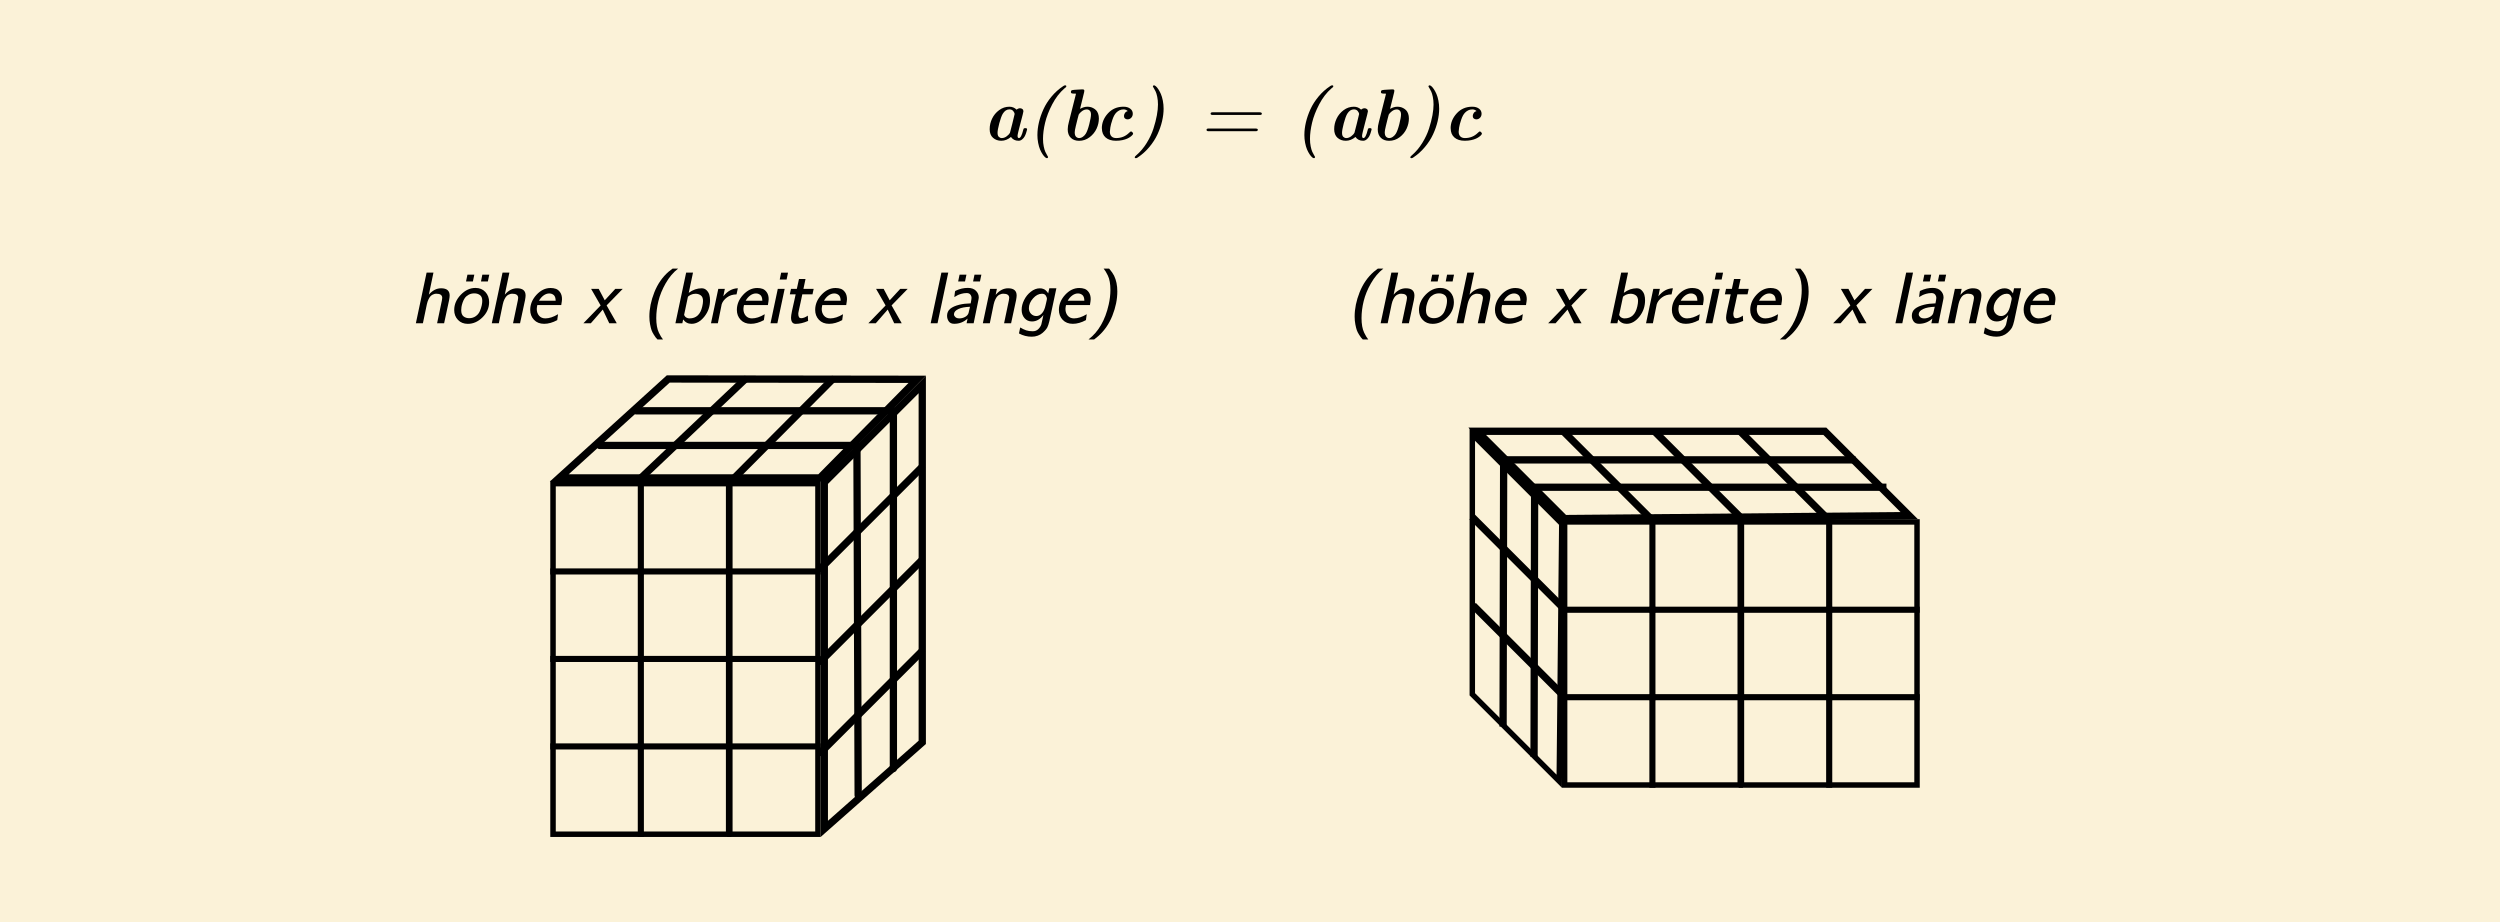 <?xml version="1.0" encoding="UTF-8"?>
<svg id="Ebene_1" data-name="Ebene 1" xmlns="http://www.w3.org/2000/svg" viewBox="0 0 1371.6 506">
  <rect width="1371.6" height="506" fill="#fbf2d8"/>
  <g>
    <path d="M542.98,70.79c0-1.95.44-3.85,1.32-5.7.88-1.85,2.16-3.4,3.86-4.66,1.69-1.26,3.57-1.88,5.62-1.88,1.54,0,2.86.53,3.97,1.6.61-.51,1.23-.76,1.87-.76.5,0,.94.15,1.31.44.37.29.56.71.56,1.24,0,.33-.54,2.49-1.61,6.5-1.07,4.01-1.61,6.32-1.61,6.93,0,.82.25,1.24.74,1.25.86,0,1.65-1.49,2.37-4.47.1-.39.2-.65.33-.78s.36-.2.71-.2h.16c.62,0,.93.21.93.64-.03.15-.08.37-.15.65-.06.28-.21.79-.45,1.51-.24.73-.52,1.37-.85,1.92s-.78,1.06-1.35,1.52c-.57.46-1.2.69-1.89.69-1.82,0-3.21-.7-4.17-2.09-1.65,1.38-3.41,2.08-5.27,2.09-1.81,0-3.33-.54-4.56-1.62-1.23-1.08-1.85-2.69-1.85-4.82ZM547.3,72.9c0,1.02.23,1.75.7,2.19.47.44,1,.66,1.58.66.99,0,1.92-.34,2.8-1.03s1.45-1.29,1.71-1.83c.05-.1.49-1.8,1.32-5.1.83-3.29,1.24-5.02,1.24-5.18,0-.48-.24-1.04-.73-1.66s-1.2-.94-2.14-.94c-1.45,0-2.67.83-3.67,2.48-.61,1.07-1.23,2.8-1.87,5.2-.63,2.4-.95,4.13-.95,5.2Z"/>
    <path d="M569.17,73.91c0-2.16.28-4.43.84-6.81.56-2.38,1.39-4.77,2.48-7.17s2.57-4.72,4.44-6.96c1.87-2.24,3.99-4.14,6.36-5.7.4-.3.76-.45,1.07-.45.46,0,.68.18.68.53,0,.1-.04.21-.12.33-.08.12-.16.21-.24.28-.08.07-.2.17-.37.3-.17.13-.26.21-.29.23-2.62,2.27-4.86,5.17-6.71,8.72-1.85,3.55-3.16,6.92-3.92,10.12-.77,3.2-1.15,6.16-1.15,8.88,0,1.5.13,2.89.4,4.17.27,1.28.55,2.24.84,2.86s.61,1.22.94,1.8c.33.57.51.89.54.94.08.18.06.36-.06.54s-.29.26-.53.26h-.04c-.23,0-.56-.18-.98-.54-.42-.36-.87-.91-1.36-1.64-.49-.74-.95-1.6-1.37-2.58-.42-.98-.77-2.19-1.05-3.63-.28-1.44-.42-2.93-.42-4.48Z"/>
    <path d="M585.8,70.91c0-1.17.21-2.5.63-4l2.75-10.89c.58-2.31.97-3.85,1.17-4.62-.25-.03-.54-.04-.88-.04s-.6,0-.79-.02c-.19-.01-.38-.05-.58-.1s-.34-.14-.42-.26c-.08-.12-.13-.29-.13-.52,0-.55.22-.88.66-1,.44-.12,1.5-.22,3.18-.3.94-.05,1.7-.09,2.29-.12h.31c.61,0,.92.25.92.76,0,.26-.03.52-.1.76l-2.25,9.18c1.37-.78,2.69-1.18,3.95-1.19.56,0,1.1.05,1.63.16.53.1,1.09.31,1.67.62.58.31,1.1.7,1.56,1.16.45.46.82,1.08,1.1,1.86.28.77.42,1.66.42,2.65,0,1.86-.41,3.71-1.24,5.54-.83,1.83-2.1,3.41-3.82,4.73-1.72,1.32-3.66,1.98-5.82,1.98-1.86,0-3.36-.55-4.5-1.64-1.14-1.09-1.71-2.66-1.71-4.69ZM589.64,72.66c0,1.12.25,1.91.74,2.38.49.47,1.06.7,1.7.7.72,0,1.41-.25,2.08-.74.67-.49,1.19-1.05,1.55-1.66.66-1.07,1.31-2.82,1.92-5.26.62-2.44.93-4.18.93-5.22s-.23-1.74-.7-2.18c-.46-.44-.98-.65-1.56-.65-.98,0-1.9.34-2.77,1.02-.87.68-1.44,1.29-1.71,1.83-.08.21-.26.9-.55,2.07-.29,1.17-.63,2.58-1.04,4.22-.4,1.64-.6,2.81-.6,3.5Z"/>
    <path d="M604.51,70.39c0-3,1.11-5.73,3.34-8.18s5.07-3.67,8.54-3.67c1.5,0,2.73.35,3.68,1.06.95.71,1.42,1.64,1.42,2.78,0,.89-.28,1.62-.84,2.22-.56.59-1.24.89-2.04.89-.56,0-1.03-.17-1.4-.5-.37-.33-.56-.78-.56-1.34,0-.51.17-1.04.5-1.58.33-.55.86-.92,1.58-1.13-.61-.61-1.39-.92-2.33-.92-1.47,0-2.79.58-3.95,1.75-.82.82-1.53,2.09-2.12,3.83-.59,1.73-.98,3.17-1.15,4.31-.18,1.14-.26,1.92-.26,2.32,0,1.14.3,2.01.91,2.61s1.45.9,2.53.9c2.78,0,5.13-.95,7.06-2.84.54-.53.9-.8,1.08-.8.23,0,.49.15.76.44s.41.55.41.77c0,.16-.11.38-.34.68-.23.3-.6.63-1.1,1.01s-1.11.73-1.81,1.05c-.7.32-1.58.6-2.66.83-1.08.23-2.25.34-3.51.34-2.4,0-4.28-.6-5.65-1.79-1.37-1.2-2.06-2.88-2.06-5.05Z"/>
    <path d="M622.55,86.26c0-.23.29-.59.86-1.07,2.18-1.86,4.09-4.11,5.72-6.76,1.63-2.64,2.87-5.28,3.71-7.92.84-2.64,1.47-5.06,1.87-7.28.4-2.21.6-4.17.6-5.88,0-1.52-.13-2.93-.4-4.21-.27-1.28-.55-2.24-.85-2.86-.3-.62-.62-1.22-.95-1.78-.33-.56-.51-.87-.54-.92-.08-.18-.06-.35.07-.52.12-.16.3-.24.54-.24s.56.17.98.52c.42.35.87.89,1.36,1.64.49.75.95,1.61,1.38,2.58.42.97.78,2.18,1.07,3.62s.43,2.94.43,4.47c0,2.16-.28,4.44-.84,6.83-.56,2.39-1.39,4.79-2.5,7.19-1.11,2.4-2.6,4.73-4.48,6.98-1.88,2.25-4.01,4.17-6.38,5.74-.35.26-.68.39-.98.39-.44,0-.66-.18-.66-.53Z"/>
    <path d="M661.95,71.22c0-.48.38-.72,1.15-.72h25.33c.72,0,1.17.06,1.35.18.21.13.32.31.33.55,0,.18-.09.35-.28.52-.19.16-.45.24-.77.24h-26c-.74,0-1.11-.25-1.11-.76ZM664.19,62.33c0-.49.38-.74,1.15-.74h25.49c.99,0,1.48.25,1.47.74,0,.5-.34.74-1.01.74h-26c-.74,0-1.11-.25-1.11-.74Z"/>
    <path d="M715.64,73.91c0-2.16.28-4.43.84-6.81.56-2.38,1.39-4.77,2.48-7.17s2.58-4.72,4.44-6.96c1.87-2.24,3.99-4.14,6.36-5.7.4-.3.76-.45,1.07-.45.46,0,.68.18.68.53,0,.1-.04.21-.12.33-.08.12-.16.21-.24.28-.08.07-.2.17-.37.3-.17.13-.26.21-.29.23-2.62,2.27-4.86,5.17-6.71,8.72-1.85,3.55-3.16,6.92-3.92,10.12-.76,3.2-1.15,6.16-1.15,8.88,0,1.5.13,2.89.4,4.17.27,1.28.55,2.24.84,2.86s.61,1.22.94,1.8c.33.57.51.89.54.94.08.18.06.36-.06.54s-.29.26-.53.26h-.04c-.23,0-.56-.18-.98-.54-.42-.36-.87-.91-1.36-1.64-.49-.74-.95-1.6-1.37-2.58-.42-.98-.77-2.19-1.05-3.63-.28-1.44-.42-2.93-.42-4.48Z"/>
    <path d="M731.99,70.79c0-1.95.44-3.85,1.32-5.7.88-1.85,2.17-3.4,3.86-4.66,1.69-1.26,3.57-1.88,5.62-1.88,1.54,0,2.86.53,3.97,1.6.61-.51,1.23-.76,1.87-.76.5,0,.94.15,1.31.44s.56.71.56,1.24c0,.33-.54,2.49-1.61,6.5-1.07,4.01-1.61,6.32-1.61,6.93,0,.82.25,1.24.74,1.25.86,0,1.65-1.49,2.37-4.47.09-.39.2-.65.33-.78.12-.13.36-.2.71-.2h.16c.62,0,.93.21.93.64-.03.15-.08.37-.15.65-.06.28-.21.79-.45,1.51-.24.73-.52,1.37-.85,1.92-.33.55-.78,1.06-1.35,1.52s-1.2.69-1.89.69c-1.82,0-3.21-.7-4.17-2.09-1.65,1.38-3.41,2.08-5.27,2.09-1.81,0-3.33-.54-4.56-1.62-1.23-1.08-1.85-2.69-1.85-4.82ZM736.3,72.9c0,1.02.23,1.75.7,2.19.47.44,1,.66,1.58.66.99,0,1.92-.34,2.8-1.03s1.45-1.29,1.71-1.83c.05-.1.49-1.8,1.32-5.1.83-3.29,1.24-5.02,1.24-5.18,0-.48-.24-1.04-.73-1.66s-1.2-.94-2.14-.94c-1.45,0-2.67.83-3.67,2.48-.61,1.07-1.23,2.8-1.87,5.2-.63,2.4-.95,4.13-.95,5.2Z"/>
    <path d="M755.89,70.91c0-1.17.21-2.5.63-4l2.75-10.89c.58-2.31.97-3.85,1.17-4.62-.25-.03-.54-.04-.88-.04s-.6,0-.79-.02c-.19-.01-.38-.05-.58-.1s-.33-.14-.42-.26c-.08-.12-.13-.29-.13-.52,0-.55.22-.88.66-1,.44-.12,1.5-.22,3.18-.3.94-.05,1.7-.09,2.29-.12h.31c.61,0,.92.25.92.76,0,.26-.03.52-.1.76l-2.25,9.18c1.37-.78,2.69-1.18,3.95-1.19.56,0,1.1.05,1.63.16.53.1,1.09.31,1.67.62s1.1.7,1.56,1.16c.45.46.82,1.08,1.1,1.86.28.77.42,1.66.42,2.65,0,1.86-.41,3.71-1.24,5.54-.83,1.83-2.1,3.41-3.82,4.73-1.72,1.32-3.66,1.98-5.82,1.98-1.86,0-3.36-.55-4.5-1.64s-1.71-2.66-1.71-4.69ZM759.74,72.66c0,1.12.25,1.91.74,2.38s1.06.7,1.7.7c.72,0,1.41-.25,2.08-.74.67-.49,1.19-1.05,1.55-1.66.66-1.07,1.31-2.82,1.92-5.26s.93-4.18.93-5.22-.23-1.74-.7-2.18c-.46-.44-.98-.65-1.56-.65-.98,0-1.9.34-2.77,1.02-.87.68-1.44,1.29-1.71,1.83-.08.21-.26.9-.55,2.07-.29,1.17-.63,2.58-1.04,4.22-.4,1.64-.61,2.81-.61,3.5Z"/>
    <path d="M773.74,86.26c0-.23.29-.59.86-1.07,2.18-1.86,4.09-4.11,5.72-6.76,1.63-2.64,2.87-5.28,3.71-7.92s1.47-5.06,1.87-7.28c.4-2.21.6-4.17.6-5.88,0-1.52-.13-2.93-.4-4.21-.27-1.28-.55-2.24-.85-2.86s-.62-1.22-.95-1.78c-.33-.56-.51-.87-.54-.92-.08-.18-.06-.35.07-.52.12-.16.3-.24.54-.24s.56.17.98.52c.42.35.87.89,1.36,1.64.49.75.95,1.61,1.38,2.58.42.97.78,2.18,1.07,3.62s.43,2.94.43,4.47c0,2.16-.28,4.44-.84,6.83-.56,2.39-1.39,4.79-2.5,7.19s-2.6,4.73-4.48,6.98c-1.88,2.25-4.01,4.17-6.38,5.74-.35.26-.68.39-.98.39-.44,0-.66-.18-.66-.53Z"/>
    <path d="M795.87,70.39c0-3,1.11-5.73,3.34-8.18s5.07-3.67,8.54-3.67c1.5,0,2.73.35,3.68,1.06.95.71,1.42,1.64,1.42,2.78,0,.89-.28,1.62-.84,2.22-.56.59-1.24.89-2.04.89-.56,0-1.03-.17-1.4-.5-.37-.33-.56-.78-.56-1.34,0-.51.17-1.04.5-1.58s.86-.92,1.58-1.13c-.61-.61-1.39-.92-2.33-.92-1.47,0-2.79.58-3.95,1.75-.82.82-1.53,2.09-2.12,3.83s-.98,3.17-1.15,4.31c-.18,1.14-.26,1.92-.26,2.32,0,1.14.3,2.01.91,2.61s1.45.9,2.53.9c2.78,0,5.13-.95,7.06-2.84.54-.53.9-.8,1.08-.8.23,0,.49.15.76.44s.41.55.41.77c0,.16-.11.38-.34.68s-.6.63-1.1,1.01c-.51.38-1.11.73-1.81,1.05s-1.58.6-2.66.83-2.25.34-3.51.34c-2.4,0-4.28-.6-5.65-1.79-1.37-1.2-2.06-2.88-2.06-5.05Z"/>
  </g>
  <path d="M353.25,315.19h-51.34v-51.34h51.34v51.34ZM304.92,312.19h45.34v-45.34h-45.34v45.34Z"/>
  <path d="M401.25,315.19h-51.34v-51.34h51.34v51.34ZM352.92,312.19h45.34v-45.34h-45.34v45.34Z"/>
  <path d="M450.25,315.19h-51.34v-51.34h51.34v51.34ZM401.92,312.19h45.34v-45.34h-45.34v45.34Z"/>
  <path d="M353.25,363.19h-51.34v-51.34h51.34v51.34ZM304.92,360.19h45.34v-45.34h-45.34v45.34Z"/>
  <path d="M401.25,363.19h-51.34v-51.34h51.34v51.34ZM352.92,360.19h45.34v-45.34h-45.34v45.34Z"/>
  <path d="M450.25,363.19h-51.34v-51.34h51.34v51.34ZM401.92,360.19h45.34v-45.34h-45.34v45.34Z"/>
  <path d="M908.25,336.19h-51.34v-51.34h51.34v51.34ZM859.92,333.19h45.34v-45.34h-45.34v45.34Z"/>
  <path d="M956.25,336.19h-51.34v-51.34h51.34v51.34ZM907.92,333.19h45.34v-45.34h-45.34v45.34Z"/>
  <path d="M1005.25,336.19h-51.34v-51.34h51.34v51.34ZM956.92,333.19h45.34v-45.34h-45.34v45.34Z"/>
  <path d="M1053.25,336.19h-51.34v-51.34h51.34v51.34ZM1004.92,333.19h45.34v-45.34h-45.34v45.34Z"/>
  <path d="M908.25,384.19h-51.34v-51.34h51.34v51.34ZM859.92,381.19h45.34v-45.34h-45.34v45.34Z"/>
  <path d="M956.25,384.19h-51.34v-51.34h51.34v51.34ZM907.92,381.19h45.34v-45.34h-45.34v45.34Z"/>
  <path d="M1005.25,384.19h-51.34v-51.34h51.34v51.34ZM956.92,381.19h45.34v-45.34h-45.34v45.34Z"/>
  <path d="M1053.25,384.19h-51.34v-51.34h51.34v51.34ZM1004.92,381.19h45.34v-45.34h-45.34v45.34Z"/>
  <path d="M908.25,432.19h-51.34v-51.34h51.34v51.34ZM859.92,429.19h45.34v-45.34h-45.34v45.34Z"/>
  <path d="M956.25,432.19h-51.34v-51.34h51.34v51.34ZM907.92,429.19h45.34v-45.34h-45.34v45.34Z"/>
  <path d="M1005.25,432.19h-51.34v-51.34h51.34v51.34ZM956.92,429.19h45.34v-45.34h-45.34v45.34Z"/>
  <path d="M1053.25,432.19h-51.34v-51.34h51.34v51.34ZM1004.92,429.19h45.34v-45.34h-45.34v45.34Z"/>
  <path d="M353.25,411.19h-51.34v-51.34h51.34v51.34ZM304.92,408.19h45.34v-45.34h-45.34v45.34Z"/>
  <path d="M401.25,411.19h-51.34v-51.34h51.34v51.34ZM352.92,408.19h45.34v-45.34h-45.34v45.34Z"/>
  <path d="M450.25,411.19h-51.34v-51.34h51.34v51.34ZM401.92,408.19h45.34v-45.34h-45.34v45.34Z"/>
  <path d="M353.25,459.19h-51.34v-51.34h51.34v51.34ZM304.92,456.19h45.34v-45.34h-45.34v45.34Z"/>
  <path d="M401.25,459.19h-51.34v-51.34h51.34v51.34ZM352.92,456.19h45.34v-45.34h-45.34v45.34Z"/>
  <path d="M450.25,459.19h-51.34v-51.34h51.34v51.34ZM401.92,456.19h45.34v-45.34h-45.34v45.34Z"/>
  <g>
    <path d="M228.16,177.36l5.88-27.75.04-.04h3.73l-2.52,12.08c1.98-2.32,4.22-3.49,6.72-3.49,3.12,0,4.69,1.32,4.69,3.95,0,.59-.1,1.44-.31,2.56l-2.73,12.69h-3.85l2.62-12.5c.13-.74.19-1.21.19-1.41,0-1.54-1.08-2.31-3.25-2.31h-.06c-.26,0-.53.03-.8.08-.27.05-.63.19-1.09.4-.46.22-.87.52-1.23.9-.36.39-.73.96-1.1,1.72-.37.76-.67,1.65-.89,2.65l-2.18,10.46h-3.85Z"/>
    <path d="M249.2,170.07c0-3.07,1.2-5.85,3.6-8.35,2.4-2.5,5.1-3.75,8.1-3.75,2.2,0,3.99.74,5.37,2.21s2.08,3.33,2.08,5.56c0,3.18-1.21,5.97-3.63,8.36-2.42,2.39-5.1,3.58-8.05,3.58-2.22,0-4.02-.72-5.4-2.16-1.38-1.44-2.08-3.26-2.08-5.45ZM253.05,170.22c0,1.58.42,2.7,1.26,3.36.84.66,1.86.99,3.06.99,1.42,0,2.64-.38,3.68-1.13,1.04-.75,1.79-1.69,2.25-2.81s.79-2.15.99-3.07c.2-.92.3-1.75.3-2.48,0-1.5-.42-2.57-1.27-3.19s-1.87-.94-3.06-.94-2.22.25-3.15.76c-.92.51-1.63,1.13-2.12,1.85s-.89,1.55-1.2,2.47c-.31.92-.51,1.71-.61,2.38-.09.67-.14,1.27-.14,1.8ZM255.68,154.43l.78-3.75h3.77l-.78,3.75h-3.77ZM263.89,154.43l.74-3.75h3.81l-.78,3.75h-3.77Z"/>
    <path d="M269.82,177.36l5.88-27.75.04-.04h3.73l-2.52,12.08c1.98-2.32,4.22-3.49,6.72-3.49,3.12,0,4.69,1.32,4.69,3.95,0,.59-.1,1.44-.31,2.56l-2.73,12.69h-3.85l2.62-12.5c.13-.74.19-1.21.19-1.41,0-1.54-1.08-2.31-3.25-2.31h-.06c-.26,0-.53.03-.8.08-.27.05-.63.19-1.09.4-.46.22-.87.52-1.23.9-.36.39-.73.96-1.1,1.72-.37.76-.67,1.65-.89,2.65l-2.18,10.46h-3.85Z"/>
    <path d="M290.9,170c0-3.01,1.14-5.76,3.43-8.25,2.29-2.49,4.87-3.74,7.74-3.74,1.06,0,2.03.15,2.91.46.88.31,1.66.94,2.34,1.91.68.97,1.02,2.23,1.02,3.78,0,.53-.14,1.6-.42,3.2h-13.11s-.06.16-.1.4c-.04.24-.08.53-.14.88-.05.35-.08.64-.08.89,0,1.47.42,2.7,1.26,3.68.84.98,1.99,1.47,3.43,1.47,2.14,0,4.47-.76,6.99-2.29l-.45,3.24c-2.48,1.35-4.87,2.03-7.19,2.03s-4.19-.73-5.57-2.2c-1.38-1.46-2.07-3.29-2.07-5.48ZM295.72,165h9.14c-.03-1.52-.38-2.57-1.08-3.14-.69-.57-1.49-.86-2.41-.86-1.1,0-2.15.37-3.15,1.1-1,.74-1.84,1.7-2.5,2.9Z"/>
    <path d="M320.06,177.36l9.47-9.77-5.23-9.12h4.16l3.32,6.29,5.8-6.29h4.08l-8.85,9.08,5.57,9.8h-4.12l-3.55-7.48h-.04l-6.52,7.48h-4.08Z"/>
    <path d="M356.27,173.69c0-4.3.9-8.73,2.71-13.29,1.8-4.56,4.41-8.34,7.82-11.32.46-.4,1.19-.98,2.21-1.72h3.03c-2.67,2.08-4.94,4.77-6.82,8.07-1.88,3.29-3.21,6.55-3.99,9.76-.79,3.21-1.18,6.34-1.18,9.38,0,1.63.12,3.11.36,4.45.24,1.34.6,2.51,1.08,3.5.48.99.86,1.7,1.14,2.13.28.43.65.96,1.12,1.6h-3.03c-.48-.53-.8-.89-.95-1.06s-.51-.7-1.07-1.58c-.56-.88-.98-1.71-1.25-2.48s-.53-1.83-.79-3.17-.39-2.76-.39-4.26Z"/>
    <path d="M370.56,177.36l5.88-27.75.04-.04h3.73l-2.33,11.08c2.26-1.66,4.63-2.49,7.09-2.49,1.09,0,2,.37,2.73,1.12s1.21,1.58,1.47,2.51.38,1.91.38,2.95c0,3.39-1.04,6.39-3.13,9-2.09,2.61-4.42,3.92-7,3.92-1.92,0-3.46-.8-4.62-2.39l-.44,2.08h-3.8ZM375.32,172.82c.21.4.41.71.6.92s.49.42.91.63c.41.21.9.32,1.47.32,3.71,0,6.05-2.22,7.01-6.65.26-1.15.39-2.13.39-2.93,0-1.45-.41-2.47-1.23-3.06-.82-.59-1.77-.89-2.87-.89-.93,0-1.81.2-2.65.6-.84.4-1.35.79-1.55,1.17-.08.18-.77,3.48-2.08,9.89Z"/>
    <path d="M390.08,177.36l4-18.89h3.59l-.83,4.09c2.29-2.86,4.95-4.33,7.97-4.41l-.72,3.36c-2.06.03-3.81.58-5.26,1.67-1.45,1.08-2.4,2.32-2.87,3.71l-2.12,10.47h-3.77Z"/>
    <path d="M404.28,170c0-3.01,1.14-5.76,3.43-8.25,2.29-2.49,4.87-3.74,7.74-3.74,1.06,0,2.03.15,2.91.46.88.31,1.66.94,2.34,1.91.68.97,1.02,2.23,1.02,3.78,0,.53-.14,1.6-.42,3.2h-13.11s-.06.16-.1.4c-.04.24-.08.53-.14.88-.05.35-.08.64-.08.89,0,1.47.42,2.7,1.26,3.68.84.98,1.99,1.47,3.43,1.47,2.14,0,4.47-.76,6.99-2.29l-.45,3.24c-2.48,1.35-4.87,2.03-7.19,2.03s-4.19-.73-5.57-2.2c-1.38-1.46-2.07-3.29-2.07-5.48ZM409.1,165h9.14c-.03-1.52-.38-2.57-1.08-3.14-.69-.57-1.49-.86-2.41-.86-1.1,0-2.15.37-3.15,1.1-1,.74-1.84,1.7-2.5,2.9Z"/>
    <path d="M422.73,177.36l4-18.89h3.77l-4,18.89h-3.77ZM427.79,153.36l.78-3.75h3.77l-.78,3.75h-3.77Z"/>
    <path d="M433.33,161.47l.64-2.99h3.21l1.17-5.41h3.59l-1.14,5.41h5.61l-.64,2.99h-5.59c-.32,1.51-.63,2.99-.94,4.43-.31,1.44-.53,2.47-.68,3.08-.15.61-.27,1.19-.37,1.74-.1.55-.16.86-.18.95-.03.08-.04.25-.04.5,0,1.59.5,2.39,1.5,2.41,1.17,0,2.42-.47,3.73-1.41l.16,2.91c-2.45,1.07-4.71,1.6-6.8,1.6-1.71,0-2.56-1.16-2.56-3.48,0-.33.04-.77.12-1.35s.21-1.28.38-2.12c.17-.84.35-1.68.55-2.53.2-.85.44-1.93.73-3.26.29-1.33.54-2.49.75-3.47h-3.2Z"/>
    <path d="M447.24,170c0-3.01,1.14-5.76,3.43-8.25,2.29-2.49,4.87-3.74,7.74-3.74,1.06,0,2.03.15,2.91.46.88.31,1.66.94,2.34,1.91.68.97,1.02,2.23,1.02,3.78,0,.53-.14,1.6-.42,3.2h-13.11s-.06.16-.1.4c-.04.24-.08.53-.14.88-.05.35-.08.64-.08.89,0,1.47.42,2.7,1.26,3.68.84.98,1.99,1.47,3.43,1.47,2.14,0,4.47-.76,6.99-2.29l-.45,3.24c-2.48,1.35-4.87,2.03-7.19,2.03s-4.19-.73-5.57-2.2c-1.38-1.46-2.07-3.29-2.07-5.48ZM452.07,165h9.14c-.03-1.52-.38-2.57-1.08-3.14-.69-.57-1.49-.86-2.41-.86-1.1,0-2.15.37-3.15,1.1-1,.74-1.84,1.7-2.5,2.9Z"/>
    <path d="M476.4,177.36l9.47-9.77-5.23-9.12h4.16l3.32,6.29,5.8-6.29h4.08l-8.85,9.08,5.57,9.8h-4.12l-3.55-7.48h-.04l-6.52,7.48h-4.08Z"/>
    <path d="M510.6,177.36l5.88-27.75.04-.04h3.73l-5.88,27.79h-3.77Z"/>
    <path d="M519.59,173.32c0-1.65.58-2.95,1.73-3.9,1.16-.94,2.81-1.68,4.97-2.22,1.81-.46,3.9-.71,6.27-.76.32-1.63.47-2.62.46-2.97,0-.69-.22-1.31-.65-1.86s-1.1-.82-2.01-.82c-1.02,0-1.98.13-2.9.4-.92.27-1.58.51-1.98.72-.4.21-1.04.58-1.91,1.08.23-2.08.39-3.19.47-3.32.05-.05.18-.12.37-.2,2.16-1.02,4.36-1.52,6.6-1.52,1.92,0,3.4.53,4.43,1.58,1.03,1.05,1.55,2.26,1.55,3.61,0,.4-.09,1-.27,1.8l-2.53,12.4h-3.87l.53-2.55c-2.08,1.91-4.52,2.86-7.34,2.86-1.38,0-2.37-.45-2.99-1.36-.62-.9-.92-1.9-.92-3ZM523.39,172.56c.05.56.33,1.05.84,1.48s1.22.64,2.15.64c1.07,0,2.09-.26,3.07-.78.98-.52,1.62-1.24,1.93-2.15.08-.21.34-1.35.8-3.44-2.7.1-4.79.5-6.3,1.2-1.5.7-2.32,1.55-2.45,2.57l-.04.47ZM525.68,154.43l.78-3.75h3.77l-.78,3.75h-3.77ZM533.87,154.43l.78-3.75h3.77l-.78,3.75h-3.77Z"/>
    <path d="M539.22,177.36l4-18.89h3.71l-.67,3.29c2.04-2.4,4.32-3.6,6.81-3.6,3.13,0,4.7,1.32,4.7,3.95,0,.59-.1,1.44-.31,2.56l-2.73,12.69h-3.85l2.62-12.5c.13-.74.19-1.21.19-1.41,0-1.54-1.08-2.31-3.24-2.31h-.06c-.27,0-.53.03-.81.08-.27.05-.64.19-1.11.4-.47.21-.88.51-1.25.9-.37.38-.74.96-1.12,1.72s-.68,1.64-.91,2.65l-2.14,10.47h-3.85Z"/>
    <path d="M559.05,182.94l.68-3.28c1.2.72,2.29,1.25,3.28,1.58.99.33,2.19.5,3.59.5,1.25,0,2.28-.4,3.08-1.19.8-.79,1.35-1.65,1.65-2.58.03-.05.4-1.77,1.13-5.15-1.79,2.37-3.88,3.55-6.28,3.55-1.68,0-3.05-.61-4.09-1.82-1.04-1.22-1.57-2.74-1.57-4.57s.45-3.55,1.36-5.38c.9-1.83,2.14-3.36,3.72-4.58,1.57-1.23,3.2-1.84,4.88-1.84.64,0,1.23.09,1.78.28.55.19.98.42,1.3.7s.6.56.84.84c.24.28.41.51.52.69l.16.27.61-2.79h3.87l-3.81,17.93c-.39,1.6-.77,2.76-1.14,3.49-.24.45-.57.92-.98,1.41-.41.49-.97,1.04-1.66,1.65-.7.61-1.56,1.11-2.6,1.5s-2.15.58-3.33.58c-2.45,0-4.78-.59-6.99-1.79ZM564.49,169.09c0,1.25.4,2.28,1.19,3.09.79.8,1.76,1.21,2.9,1.21s2.14-.49,3.06-1.48,1.6-2.5,2.02-4.54c.51-2.09.76-3.24.74-3.45,0-.54-.22-1.13-.65-1.78-.44-.65-1.13-.98-2.09-.98-1.75,0-3.39.85-4.9,2.55-1.51,1.7-2.27,3.49-2.27,5.39Z"/>
    <path d="M580.96,170c0-3.01,1.14-5.76,3.43-8.25,2.29-2.49,4.87-3.74,7.74-3.74,1.06,0,2.03.15,2.91.46.88.31,1.66.94,2.34,1.91.68.97,1.02,2.23,1.02,3.78,0,.53-.14,1.6-.42,3.2h-13.11s-.06.16-.1.4c-.04.24-.08.53-.14.88-.05.35-.08.64-.08.89,0,1.47.42,2.7,1.26,3.68.84.98,1.99,1.47,3.43,1.47,2.14,0,4.47-.76,6.99-2.29l-.45,3.24c-2.48,1.35-4.87,2.03-7.19,2.03s-4.19-.73-5.57-2.2-2.07-3.29-2.07-5.48ZM585.78,165h9.14c-.03-1.52-.38-2.57-1.08-3.14-.69-.57-1.49-.86-2.41-.86-1.1,0-2.15.37-3.15,1.1-1,.74-1.84,1.7-2.5,2.9Z"/>
    <path d="M597.21,186.21c5.44-4.15,9.13-10.5,11.05-19.04.64-2.8.96-5.51.96-8.12,0-1.63-.12-3.12-.36-4.46s-.6-2.51-1.08-3.48c-.48-.97-.86-1.68-1.14-2.12-.28-.44-.66-.98-1.14-1.62h3.01c1.25,1.45,2.16,2.74,2.73,3.89,1.18,2.45,1.77,5.33,1.77,8.63,0,4.3-.9,8.71-2.69,13.24s-4.39,8.3-7.8,11.31c-.66.59-1.41,1.19-2.25,1.82h-1.8l-1.25-.04Z"/>
  </g>
  <g>
    <path d="M743.21,173.69c0-4.3.9-8.73,2.71-13.29,1.8-4.56,4.41-8.34,7.82-11.32.46-.4,1.19-.98,2.21-1.72h3.03c-2.67,2.08-4.94,4.77-6.82,8.07-1.88,3.29-3.21,6.55-3.99,9.76-.79,3.21-1.18,6.34-1.18,9.38,0,1.63.12,3.11.36,4.45s.6,2.51,1.08,3.5.86,1.7,1.14,2.13.65.96,1.12,1.6h-3.03c-.48-.53-.8-.89-.95-1.06s-.51-.7-1.07-1.58-.98-1.71-1.25-2.48-.53-1.83-.79-3.17-.39-2.76-.39-4.26Z"/>
    <path d="M757.47,177.36l5.88-27.75.04-.04h3.73l-2.52,12.08c1.98-2.32,4.22-3.49,6.72-3.49,3.12,0,4.69,1.32,4.69,3.95,0,.59-.1,1.44-.31,2.56l-2.73,12.69h-3.85l2.62-12.5c.13-.74.19-1.21.19-1.41,0-1.54-1.08-2.31-3.25-2.31h-.06c-.26,0-.53.03-.8.08-.27.05-.63.19-1.09.4-.46.22-.87.52-1.23.9-.36.39-.73.96-1.1,1.72-.37.76-.67,1.65-.89,2.65l-2.18,10.46h-3.85Z"/>
    <path d="M778.51,170.07c0-3.07,1.2-5.85,3.6-8.35,2.4-2.5,5.1-3.75,8.1-3.75,2.2,0,3.99.74,5.37,2.21,1.39,1.47,2.08,3.33,2.08,5.56,0,3.18-1.21,5.97-3.62,8.36-2.42,2.39-5.1,3.58-8.05,3.58-2.22,0-4.02-.72-5.4-2.16-1.38-1.44-2.08-3.26-2.08-5.45ZM782.35,170.22c0,1.58.42,2.7,1.26,3.36.84.66,1.86.99,3.06.99,1.42,0,2.64-.38,3.68-1.13s1.79-1.69,2.25-2.81.79-2.15.99-3.07c.2-.92.3-1.75.3-2.48,0-1.5-.42-2.57-1.27-3.19-.85-.63-1.87-.94-3.06-.94s-2.22.25-3.15.76c-.92.51-1.63,1.13-2.12,1.85s-.89,1.55-1.2,2.47c-.31.92-.51,1.71-.61,2.38-.09.67-.14,1.27-.14,1.8ZM784.99,154.43l.78-3.75h3.77l-.78,3.75h-3.77ZM793.19,154.43l.74-3.75h3.81l-.78,3.75h-3.77Z"/>
    <path d="M799.13,177.36l5.88-27.75.04-.04h3.73l-2.52,12.08c1.98-2.32,4.22-3.49,6.72-3.49,3.12,0,4.69,1.32,4.69,3.95,0,.59-.1,1.44-.31,2.56l-2.73,12.69h-3.85l2.62-12.5c.13-.74.19-1.21.19-1.41,0-1.54-1.08-2.31-3.25-2.31h-.06c-.26,0-.53.03-.8.08-.27.05-.63.19-1.09.4-.46.22-.87.52-1.23.9-.36.39-.73.96-1.1,1.72-.37.76-.67,1.65-.89,2.65l-2.18,10.46h-3.85Z"/>
    <path d="M820.2,170c0-3.01,1.14-5.76,3.43-8.25,2.29-2.49,4.87-3.74,7.74-3.74,1.06,0,2.03.15,2.91.46.88.31,1.66.94,2.34,1.91.68.97,1.02,2.23,1.02,3.78,0,.53-.14,1.6-.42,3.2h-13.11s-.06.16-.1.4c-.04.24-.08.53-.14.88-.05.35-.08.64-.08.89,0,1.47.42,2.7,1.26,3.68.84.98,1.99,1.47,3.43,1.47,2.14,0,4.47-.76,6.99-2.29l-.45,3.24c-2.48,1.35-4.87,2.03-7.19,2.03s-4.19-.73-5.57-2.2c-1.38-1.46-2.07-3.29-2.07-5.48ZM825.03,165h9.14c-.03-1.52-.38-2.57-1.08-3.14-.69-.57-1.49-.86-2.41-.86-1.1,0-2.15.37-3.15,1.1-1,.74-1.84,1.7-2.5,2.9Z"/>
    <path d="M849.37,177.36l9.47-9.77-5.23-9.12h4.16l3.32,6.29,5.8-6.29h4.08l-8.85,9.08,5.57,9.8h-4.12l-3.55-7.48h-.04l-6.52,7.48h-4.08Z"/>
    <path d="M883.56,177.36l5.88-27.75.04-.04h3.73l-2.33,11.08c2.26-1.66,4.63-2.49,7.09-2.49,1.09,0,2,.37,2.73,1.12.72.75,1.21,1.58,1.47,2.51s.38,1.91.38,2.95c0,3.39-1.04,6.39-3.13,9-2.08,2.61-4.42,3.92-7,3.92-1.92,0-3.46-.8-4.62-2.39l-.44,2.08h-3.8ZM888.32,172.82c.21.4.41.71.6.92s.49.42.91.63c.41.21.9.32,1.47.32,3.71,0,6.05-2.22,7.01-6.65.26-1.15.39-2.13.39-2.93,0-1.45-.41-2.47-1.22-3.06-.82-.59-1.77-.89-2.87-.89-.93,0-1.81.2-2.65.6-.84.4-1.35.79-1.55,1.17-.08.18-.77,3.48-2.08,9.89Z"/>
    <path d="M903.08,177.36l4-18.89h3.59l-.83,4.09c2.29-2.86,4.95-4.33,7.97-4.41l-.72,3.36c-2.06.03-3.81.58-5.26,1.67-1.45,1.08-2.4,2.32-2.87,3.71l-2.12,10.47h-3.77Z"/>
    <path d="M917.28,170c0-3.01,1.14-5.76,3.43-8.25,2.29-2.49,4.87-3.74,7.74-3.74,1.06,0,2.03.15,2.91.46.88.31,1.66.94,2.34,1.91.68.97,1.02,2.23,1.02,3.78,0,.53-.14,1.6-.42,3.2h-13.11s-.06.16-.1.4c-.04.24-.08.53-.14.88-.05.35-.08.64-.08.89,0,1.47.42,2.7,1.26,3.68.84.98,1.99,1.47,3.43,1.47,2.14,0,4.47-.76,6.99-2.29l-.45,3.24c-2.48,1.35-4.87,2.03-7.19,2.03s-4.19-.73-5.57-2.2c-1.38-1.46-2.07-3.29-2.07-5.48ZM922.1,165h9.14c-.03-1.52-.38-2.57-1.08-3.14-.69-.57-1.49-.86-2.41-.86-1.1,0-2.15.37-3.15,1.1-1,.74-1.84,1.7-2.5,2.9Z"/>
    <path d="M935.73,177.36l4-18.89h3.77l-4,18.89h-3.77ZM940.79,153.36l.78-3.75h3.77l-.78,3.75h-3.77Z"/>
    <path d="M946.33,161.47l.64-2.99h3.21l1.17-5.41h3.59l-1.14,5.41h5.61l-.64,2.99h-5.59c-.32,1.51-.63,2.99-.94,4.43-.31,1.44-.53,2.47-.68,3.08-.15.61-.27,1.19-.37,1.74s-.16.86-.18.95c-.03.08-.04.25-.04.5,0,1.59.5,2.39,1.5,2.41,1.17,0,2.42-.47,3.73-1.41l.16,2.91c-2.45,1.07-4.71,1.6-6.8,1.6-1.71,0-2.56-1.16-2.56-3.48,0-.33.04-.77.12-1.35s.21-1.28.38-2.12c.17-.84.35-1.68.55-2.53.2-.85.44-1.93.73-3.26.29-1.33.54-2.49.75-3.47h-3.2Z"/>
    <path d="M960.24,170c0-3.01,1.14-5.76,3.43-8.25,2.29-2.49,4.87-3.74,7.74-3.74,1.06,0,2.03.15,2.91.46.88.31,1.66.94,2.34,1.91.68.97,1.02,2.23,1.02,3.78,0,.53-.14,1.6-.42,3.2h-13.11s-.06.16-.1.4c-.04.24-.08.53-.14.88-.05.35-.08.64-.08.89,0,1.47.42,2.7,1.26,3.68.84.98,1.99,1.47,3.43,1.47,2.14,0,4.47-.76,6.99-2.29l-.45,3.24c-2.48,1.35-4.87,2.03-7.19,2.03s-4.19-.73-5.57-2.2c-1.38-1.46-2.07-3.29-2.07-5.48ZM965.07,165h9.14c-.03-1.52-.38-2.57-1.08-3.14-.69-.57-1.49-.86-2.41-.86-1.1,0-2.15.37-3.15,1.1-1,.74-1.84,1.7-2.5,2.9Z"/>
    <path d="M976.49,186.21c5.44-4.15,9.13-10.5,11.05-19.04.64-2.8.96-5.51.96-8.12,0-1.63-.12-3.12-.36-4.46s-.6-2.51-1.08-3.48c-.48-.97-.86-1.68-1.14-2.12-.28-.44-.66-.98-1.14-1.62h3.01c1.25,1.45,2.16,2.74,2.73,3.89,1.18,2.45,1.77,5.33,1.77,8.63,0,4.3-.9,8.71-2.69,13.24s-4.39,8.3-7.8,11.31c-.66.59-1.41,1.19-2.25,1.82h-1.8l-1.25-.04Z"/>
    <path d="M1005.71,177.36l9.47-9.77-5.23-9.12h4.16l3.32,6.29,5.8-6.29h4.08l-8.85,9.08,5.57,9.8h-4.12l-3.55-7.48h-.04l-6.52,7.48h-4.08Z"/>
    <path d="M1039.91,177.36l5.88-27.75.04-.04h3.73l-5.88,27.79h-3.77Z"/>
    <path d="M1048.9,173.32c0-1.65.58-2.95,1.73-3.9,1.16-.94,2.81-1.68,4.97-2.22,1.81-.46,3.9-.71,6.28-.76.32-1.63.47-2.62.46-2.97,0-.69-.22-1.31-.65-1.86-.43-.55-1.1-.82-2.01-.82-1.02,0-1.98.13-2.9.4-.92.27-1.58.51-1.98.72s-1.04.58-1.91,1.08c.23-2.08.39-3.19.47-3.32.05-.05.18-.12.37-.2,2.16-1.02,4.36-1.52,6.6-1.52,1.92,0,3.4.53,4.43,1.58,1.03,1.05,1.55,2.26,1.55,3.61,0,.4-.09,1-.27,1.8l-2.53,12.4h-3.87l.53-2.55c-2.08,1.91-4.52,2.86-7.34,2.86-1.38,0-2.37-.45-2.99-1.36-.62-.9-.92-1.9-.92-3ZM1052.7,172.56c.05.56.33,1.05.84,1.48s1.22.64,2.15.64c1.07,0,2.09-.26,3.07-.78.98-.52,1.62-1.24,1.93-2.15.08-.21.34-1.35.8-3.44-2.7.1-4.79.5-6.3,1.2-1.5.7-2.32,1.55-2.45,2.57l-.04.47ZM1054.99,154.43l.78-3.75h3.77l-.78,3.75h-3.77ZM1063.17,154.43l.78-3.75h3.77l-.78,3.75h-3.77Z"/>
    <path d="M1068.53,177.36l4-18.89h3.71l-.67,3.29c2.04-2.4,4.32-3.6,6.81-3.6,3.13,0,4.7,1.32,4.7,3.95,0,.59-.1,1.44-.31,2.56l-2.73,12.69h-3.85l2.62-12.5c.13-.74.19-1.21.19-1.41,0-1.54-1.08-2.31-3.24-2.31h-.06c-.27,0-.54.03-.81.08-.27.05-.64.19-1.11.4s-.88.51-1.25.9c-.37.38-.74.96-1.12,1.72-.38.76-.68,1.64-.91,2.65l-2.14,10.47h-3.85Z"/>
    <path d="M1088.35,182.94l.68-3.28c1.2.72,2.29,1.25,3.28,1.58.99.33,2.19.5,3.59.5,1.25,0,2.28-.4,3.08-1.19.8-.79,1.35-1.65,1.65-2.58.03-.05.4-1.77,1.13-5.15-1.79,2.37-3.88,3.55-6.28,3.55-1.68,0-3.05-.61-4.09-1.82-1.04-1.22-1.57-2.74-1.57-4.57s.45-3.55,1.36-5.38c.9-1.83,2.14-3.36,3.72-4.58,1.57-1.23,3.2-1.84,4.88-1.84.64,0,1.23.09,1.78.28.55.19.98.42,1.3.7s.6.56.84.84c.24.28.41.51.52.69l.16.27.61-2.79h3.87l-3.81,17.93c-.39,1.6-.76,2.76-1.14,3.49-.24.45-.57.92-.98,1.41-.41.49-.97,1.04-1.66,1.65s-1.56,1.11-2.6,1.5-2.15.58-3.33.58c-2.45,0-4.78-.59-6.99-1.79ZM1093.8,169.09c0,1.25.4,2.28,1.19,3.09.79.8,1.76,1.21,2.9,1.21s2.14-.49,3.06-1.48c.92-.99,1.6-2.5,2.02-4.54.51-2.09.75-3.24.74-3.45,0-.54-.22-1.13-.65-1.78-.44-.65-1.13-.98-2.09-.98-1.75,0-3.39.85-4.9,2.55-1.51,1.7-2.27,3.49-2.27,5.39Z"/>
    <path d="M1110.26,170c0-3.01,1.14-5.76,3.43-8.25,2.29-2.49,4.87-3.74,7.74-3.74,1.06,0,2.03.15,2.91.46.88.31,1.66.94,2.34,1.91.68.97,1.02,2.23,1.02,3.78,0,.53-.14,1.6-.42,3.2h-13.11s-.06.16-.1.4c-.04.24-.08.53-.14.88-.05.35-.08.64-.08.89,0,1.47.42,2.7,1.26,3.68.84.98,1.99,1.47,3.43,1.47,2.14,0,4.47-.76,6.99-2.29l-.45,3.24c-2.48,1.35-4.87,2.03-7.19,2.03s-4.19-.73-5.57-2.2-2.07-3.29-2.07-5.48ZM1115.09,165h9.14c-.03-1.52-.38-2.57-1.08-3.14-.69-.57-1.49-.86-2.41-.86-1.1,0-2.15.37-3.15,1.1-1,.74-1.84,1.7-2.5,2.9Z"/>
  </g>
  <path d="M367.4,209.92l131.04.18-49.45,50.09h-136.97l55.39-50.27M365.85,205.91l-64.2,58.27h149l57.34-58.07-142.14-.2h0Z"/>
  <path d="M503.99,215.77v190.61l-49.74,43.93v-184.81l49.74-49.74M507.99,206.11l-57.74,57.74v195.34l57.74-51v-202.07h0Z"/>
  <path d="M349.92,265.85c-.53,0-1.06-.21-1.45-.62-.76-.8-.73-2.07.08-2.83l58.73-55.66c.8-.76,2.07-.73,2.83.08.76.8.73,2.07-.08,2.83l-58.73,55.66c-.39.37-.88.55-1.38.55Z"/>
  <path d="M401.25,265.85c-.51,0-1.02-.19-1.41-.58-.78-.78-.79-2.05,0-2.83l55.4-55.66c.78-.78,2.05-.78,2.83,0,.78.78.79,2.05,0,2.83l-55.4,55.66c-.39.39-.9.59-1.42.59Z"/>
  <path d="M470.82,438.35c-1.1,0-2-.89-2-1.99l-.66-189.98h-139.17c-1.1,0-2-.9-2-2s.9-2,2-2h141.16c1.1,0,2,.89,2,1.99l.67,191.98c0,1.1-.89,2-1.99,2.01h0Z"/>
  <path d="M490.15,423.69c-1.1,0-2-.9-2-2v-194.31h-139.16c-1.1,0-2-.9-2-2s.9-2,2-2h141.16c1.1,0,2,.9,2,2v196.31c0,1.1-.89,2-2,2Z"/>
  <path d="M450.25,313.85c-.51,0-1.02-.2-1.41-.59-.78-.78-.78-2.05,0-2.83l55.32-55.32c.78-.78,2.05-.78,2.83,0s.78,2.05,0,2.83l-55.32,55.32c-.39.39-.9.59-1.41.59Z"/>
  <path d="M450.25,364.85c-.51,0-1.02-.2-1.41-.59-.78-.78-.78-2.05,0-2.83l55.32-55.32c.78-.78,2.05-.78,2.83,0s.78,2.05,0,2.83l-55.32,55.32c-.39.39-.9.59-1.41.59Z"/>
  <path d="M450.25,414.85c-.51,0-1.02-.2-1.41-.59-.78-.78-.78-2.05,0-2.83l55.32-55.32c.78-.78,2.05-.78,2.83,0s.78,2.05,0,2.83l-55.32,55.32c-.39.39-.9.59-1.41.59Z"/>
  <path d="M1000.36,238.61l42.32,42.32-183.5,1.58-43.9-43.9h185.08M1002.01,234.61h-196.4l51.92,51.92,194.72-1.68-50.24-50.24h0Z"/>
  <path d="M809.27,241.86l46.08,46.08-1.36,137.08-44.72-44.72v-138.44M806.27,234.61v146.92l50.65,50.65,1.44-145.48-52.09-52.09h0Z"/>
  <rect x="830.25" y="273.31" width="4" height="69.75" transform="translate(25.84 678.76) rotate(-45)"/>
  <rect x="880.25" y="226.31" width="4" height="69.75" transform="translate(73.72 700.35) rotate(-45)"/>
  <rect x="930.25" y="226.31" width="4" height="69.75" transform="translate(88.36 735.7) rotate(-45)"/>
  <rect x="977.25" y="226.31" width="4" height="69.75" transform="translate(102.13 768.94) rotate(-45)"/>
  <rect x="830.59" y="322.11" width="4" height="68.82" transform="translate(-8.24 693.15) rotate(-45)"/>
  <path d="M826.65,398.66h-4s.31-146.36.31-146.36c0-1.1.9-2,2-2h193.02v4h-191.02l-.31,144.35Z"/>
  <path d="M843.64,415.18h-4s.32-147.87.32-147.87c0-1.1.9-2,2-2h193.02v4h-191.02l-.32,145.87Z"/>
</svg>